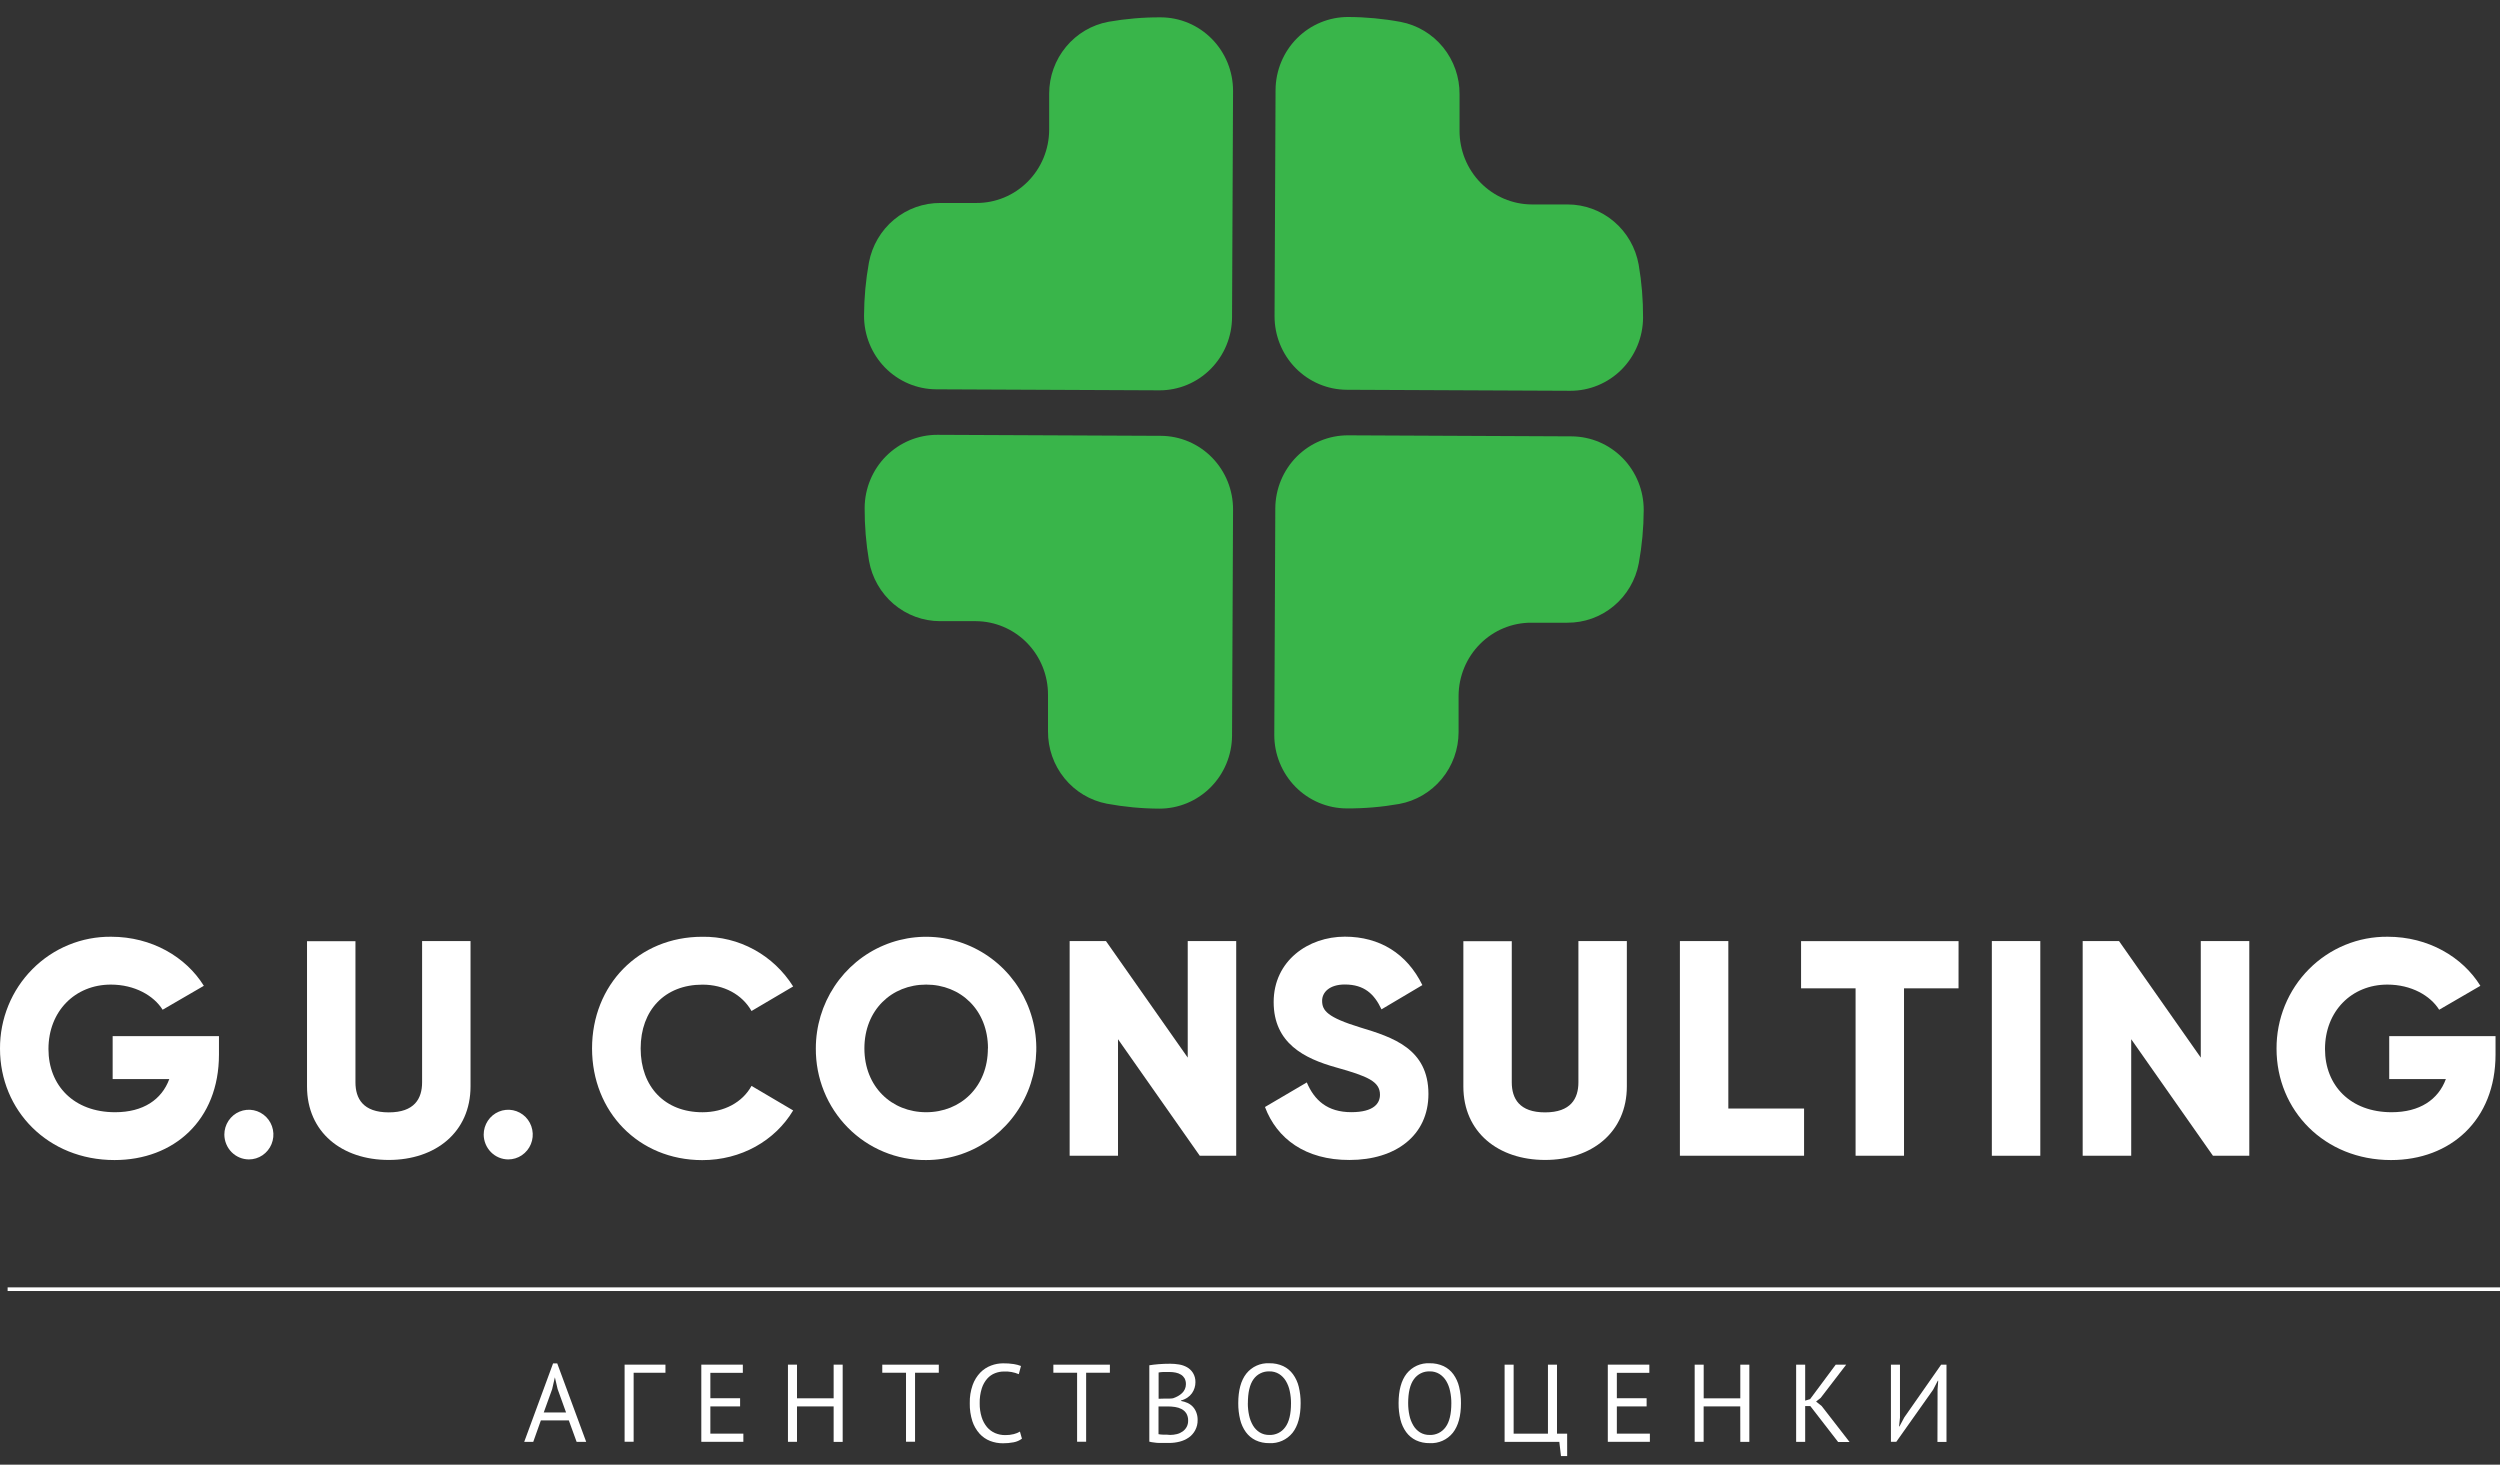 <svg width="99" height="58" viewBox="0 0 99 58" fill="none" xmlns="http://www.w3.org/2000/svg">
<rect x="0" y="0" width="99" height="58" fill="#333333" stroke="none"/>
<g clip-path="url(#clip0)">
<path d="M8.671 41.76C8.671 44.359 6.885 45.938 4.533 45.938C1.894 45.938 7.39699e-06 43.971 7.39699e-06 41.529C-0.003 40.943 0.109 40.363 0.329 39.822C0.549 39.281 0.874 38.79 1.284 38.378C1.693 37.965 2.18 37.639 2.716 37.419C3.251 37.199 3.824 37.089 4.402 37.095C6.01 37.095 7.365 37.896 8.072 39.038L6.44 39.986C6.092 39.428 5.337 38.99 4.39 38.99C2.969 38.99 1.919 40.047 1.919 41.542C1.919 42.987 2.925 44.044 4.557 44.044C5.672 44.044 6.403 43.546 6.704 42.732H4.461V41.031H8.671V41.76Z" fill="white"/>
<path d="M8.884 44.93C8.884 44.735 8.941 44.545 9.048 44.383C9.155 44.221 9.306 44.095 9.484 44.021C9.661 43.947 9.857 43.927 10.045 43.965C10.233 44.003 10.406 44.097 10.542 44.234C10.678 44.372 10.771 44.547 10.808 44.738C10.846 44.929 10.826 45.126 10.753 45.306C10.679 45.486 10.555 45.639 10.395 45.748C10.236 45.856 10.048 45.913 9.856 45.913C9.598 45.912 9.352 45.808 9.17 45.624C8.989 45.439 8.886 45.19 8.884 44.93Z" fill="white"/>
<path d="M12.158 43.024V37.272H14.076V42.859C14.076 43.503 14.376 44.05 15.395 44.05C16.415 44.05 16.715 43.503 16.715 42.859V37.266H18.633V43.019C18.633 44.84 17.241 45.934 15.395 45.934C13.549 45.934 12.158 44.845 12.158 43.024Z" fill="white"/>
<path d="M19.154 44.93C19.154 44.735 19.211 44.545 19.318 44.383C19.425 44.221 19.577 44.095 19.754 44.021C19.931 43.947 20.127 43.927 20.315 43.965C20.504 44.003 20.677 44.097 20.813 44.234C20.948 44.372 21.041 44.547 21.078 44.738C21.116 44.929 21.097 45.126 21.023 45.306C20.95 45.486 20.825 45.639 20.665 45.748C20.506 45.856 20.318 45.913 20.126 45.913C19.869 45.912 19.622 45.808 19.441 45.624C19.259 45.439 19.156 45.19 19.154 44.93Z" fill="white"/>
<path d="M23.445 41.517C23.445 39.015 25.279 37.096 27.81 37.096C28.526 37.085 29.233 37.26 29.863 37.605C30.493 37.949 31.025 38.452 31.409 39.064L29.76 40.036C29.388 39.38 28.668 38.992 27.817 38.992C26.33 38.992 25.37 39.998 25.37 41.519C25.37 43.039 26.33 44.045 27.817 44.045C28.669 44.045 29.401 43.657 29.76 43.001L31.409 43.973C30.689 45.176 29.345 45.941 27.81 45.941C25.279 45.939 23.445 44.019 23.445 41.517Z" fill="white"/>
<path d="M32.307 41.517C32.307 40.643 32.563 39.788 33.043 39.061C33.523 38.334 34.205 37.767 35.002 37.433C35.8 37.098 36.678 37.011 37.525 37.181C38.371 37.352 39.149 37.773 39.76 38.391C40.37 39.01 40.786 39.797 40.954 40.655C41.123 41.512 41.036 42.401 40.706 43.209C40.376 44.017 39.816 44.707 39.098 45.193C38.38 45.678 37.536 45.938 36.673 45.938C36.098 45.943 35.528 45.832 34.996 45.611C34.465 45.391 33.981 45.066 33.575 44.654C33.169 44.243 32.847 43.753 32.63 43.215C32.412 42.676 32.303 42.099 32.307 41.517ZM39.124 41.517C39.124 39.998 38.045 38.99 36.677 38.99C35.31 38.99 34.23 39.997 34.23 41.517C34.23 43.037 35.31 44.044 36.677 44.044C38.045 44.044 39.12 43.036 39.12 41.517H39.124Z" fill="white"/>
<path d="M48.954 37.266V45.768H47.511L44.273 41.153V45.768H42.358V37.266H43.796L47.034 41.881V37.266H48.954Z" fill="white"/>
<path d="M50.093 43.837L51.749 42.864C52.048 43.569 52.564 44.042 53.511 44.042C54.423 44.042 54.647 43.678 54.647 43.351C54.647 42.829 54.167 42.621 52.907 42.269C51.648 41.917 50.437 41.31 50.437 39.681C50.437 38.051 51.804 37.092 53.255 37.092C54.634 37.092 55.714 37.761 56.326 39.01L54.707 39.97C54.423 39.363 54.024 38.986 53.255 38.986C52.656 38.986 52.356 39.289 52.356 39.63C52.356 40.019 52.561 40.286 53.867 40.687C55.146 41.075 56.566 41.526 56.566 43.323C56.566 44.963 55.271 45.935 53.441 45.935C51.689 45.939 50.562 45.088 50.093 43.837Z" fill="white"/>
<path d="M57.949 43.024V37.272H59.866V42.859C59.866 43.503 60.166 44.05 61.185 44.05C62.205 44.05 62.505 43.503 62.505 42.859V37.266H64.423V43.019C64.423 44.84 63.032 45.934 61.185 45.934C59.339 45.934 57.949 44.845 57.949 43.024Z" fill="white"/>
<path d="M71.441 43.899V45.768H66.524V37.266H68.442V43.897L71.441 43.899Z" fill="white"/>
<path d="M77.558 39.137H75.399V45.768H73.481V39.137H71.322V37.268H77.559L77.558 39.137Z" fill="white"/>
<path d="M80.796 37.266V45.768H78.877V37.266H80.796Z" fill="white"/>
<path d="M89.072 37.266V45.768H87.633L84.396 41.153V45.768H82.474V37.266H83.913L87.151 41.881V37.266H89.072Z" fill="white"/>
<path d="M98.823 41.76C98.823 44.359 97.036 45.938 94.684 45.938C92.046 45.938 90.151 43.971 90.151 41.529C90.148 40.943 90.26 40.363 90.48 39.822C90.701 39.281 91.025 38.79 91.435 38.378C91.845 37.965 92.332 37.639 92.867 37.419C93.402 37.199 93.976 37.089 94.554 37.095C96.161 37.095 97.516 37.896 98.223 39.038L96.591 39.986C96.244 39.428 95.488 38.99 94.541 38.99C93.121 38.99 92.07 40.047 92.07 41.542C92.07 42.987 93.077 44.044 94.708 44.044C95.823 44.044 96.555 43.546 96.856 42.732H94.613V41.031H98.823V41.76Z" fill="white"/>
<path d="M22.526 56.249H21.418L21.117 57.097H20.759L21.902 53.99H22.066L23.213 57.097H22.834L22.526 56.249ZM21.532 55.934H22.416L22.081 55.004L21.973 54.541L21.865 55.012L21.532 55.934Z" fill="white"/>
<path d="M26.352 54.361H25.092V57.093H24.734V54.04H26.352V54.361Z" fill="white"/>
<path d="M27.772 54.04H29.416V54.364H28.13V55.37H29.308V55.694H28.13V56.772H29.437V57.096H27.772V54.04Z" fill="white"/>
<path d="M33.012 55.694H31.561V57.096H31.203V54.04H31.561V55.373H33.012V54.04H33.37V57.099H33.012V55.694Z" fill="white"/>
<path d="M37.176 54.361H36.236V57.093H35.878V54.361H34.938V54.04H37.177L37.176 54.361Z" fill="white"/>
<path d="M40.469 56.971C40.372 57.044 40.26 57.093 40.141 57.115C40 57.142 39.858 57.155 39.715 57.154C39.541 57.155 39.367 57.123 39.205 57.06C39.047 56.998 38.905 56.899 38.79 56.773C38.663 56.63 38.566 56.463 38.506 56.281C38.433 56.051 38.398 55.811 38.403 55.57C38.397 55.323 38.435 55.076 38.518 54.843C38.584 54.66 38.687 54.493 38.82 54.354C38.94 54.23 39.086 54.136 39.246 54.076C39.398 54.018 39.558 53.989 39.72 53.988C39.863 53.986 40.005 53.996 40.146 54.017C40.244 54.032 40.339 54.058 40.431 54.093L40.344 54.417C40.157 54.338 39.955 54.302 39.753 54.312C39.634 54.312 39.515 54.335 39.404 54.378C39.286 54.424 39.18 54.497 39.096 54.592C38.997 54.705 38.923 54.837 38.878 54.981C38.819 55.171 38.791 55.37 38.796 55.57C38.793 55.757 38.819 55.943 38.874 56.121C38.918 56.265 38.991 56.399 39.087 56.515C39.174 56.617 39.284 56.698 39.407 56.751C39.533 56.804 39.669 56.831 39.806 56.83C39.92 56.832 40.034 56.819 40.145 56.791C40.231 56.77 40.313 56.736 40.389 56.691L40.469 56.971Z" fill="white"/>
<path d="M43.951 54.361H43.011V57.093H42.653V54.361H41.713V54.04H43.952L43.951 54.361Z" fill="white"/>
<path d="M47.339 54.738C47.339 54.813 47.328 54.888 47.305 54.961C47.282 55.036 47.247 55.108 47.202 55.172C47.153 55.24 47.093 55.298 47.024 55.344C46.946 55.397 46.86 55.435 46.77 55.458V55.478C46.855 55.493 46.939 55.518 47.018 55.553C47.096 55.587 47.167 55.636 47.227 55.697C47.288 55.761 47.336 55.837 47.369 55.92C47.409 56.018 47.428 56.124 47.426 56.23C47.43 56.373 47.396 56.514 47.329 56.639C47.268 56.753 47.181 56.852 47.075 56.926C46.965 57.002 46.843 57.057 46.715 57.089C46.579 57.124 46.44 57.141 46.3 57.141H46.127C46.06 57.141 45.991 57.141 45.919 57.141C45.847 57.141 45.775 57.135 45.703 57.123C45.639 57.117 45.575 57.106 45.513 57.09V54.065C45.619 54.047 45.743 54.033 45.884 54.021C46.025 54.01 46.179 54.004 46.345 54.004C46.46 54.004 46.575 54.014 46.689 54.033C46.8 54.05 46.907 54.087 47.006 54.142C47.101 54.196 47.182 54.273 47.241 54.367C47.309 54.478 47.343 54.607 47.339 54.738ZM46.101 55.385H46.279C46.348 55.385 46.405 55.38 46.452 55.372C46.519 55.349 46.584 55.321 46.646 55.287C46.705 55.255 46.759 55.215 46.808 55.169C46.855 55.124 46.893 55.071 46.92 55.012C46.948 54.951 46.962 54.885 46.962 54.818C46.965 54.735 46.946 54.653 46.908 54.579C46.872 54.521 46.824 54.471 46.766 54.436C46.702 54.397 46.632 54.369 46.558 54.355C46.48 54.339 46.401 54.331 46.321 54.331C46.226 54.331 46.139 54.331 46.06 54.331C46 54.333 45.94 54.34 45.881 54.351V55.391L46.101 55.385ZM46.338 56.823C46.428 56.823 46.518 56.812 46.605 56.79C46.687 56.77 46.765 56.734 46.834 56.685C46.899 56.638 46.952 56.578 46.991 56.508C47.032 56.431 47.052 56.346 47.05 56.259C47.054 56.158 47.029 56.058 46.979 55.971C46.932 55.899 46.868 55.84 46.793 55.8C46.712 55.758 46.625 55.73 46.535 55.717C46.441 55.703 46.347 55.695 46.252 55.695H45.877V56.793C45.905 56.8 45.934 56.804 45.963 56.806L46.084 56.814H46.217L46.338 56.823Z" fill="white"/>
<path d="M49.035 55.567C49.035 55.057 49.141 54.666 49.355 54.394C49.463 54.258 49.603 54.15 49.761 54.079C49.919 54.008 50.092 53.976 50.265 53.985C50.455 53.981 50.644 54.019 50.817 54.099C50.97 54.172 51.102 54.282 51.203 54.42C51.311 54.569 51.388 54.738 51.431 54.917C51.482 55.13 51.507 55.347 51.505 55.566C51.505 56.076 51.398 56.467 51.184 56.739C51.073 56.876 50.933 56.984 50.773 57.055C50.614 57.126 50.44 57.158 50.266 57.148C50.078 57.152 49.892 57.114 49.721 57.034C49.569 56.96 49.438 56.85 49.337 56.713C49.23 56.564 49.153 56.395 49.11 56.216C49.059 56.004 49.033 55.786 49.035 55.567ZM49.414 55.567C49.413 55.729 49.43 55.89 49.464 56.048C49.493 56.188 49.545 56.324 49.617 56.447C49.683 56.559 49.774 56.653 49.883 56.722C49.998 56.792 50.13 56.827 50.265 56.824C50.387 56.829 50.508 56.803 50.618 56.75C50.728 56.696 50.823 56.616 50.895 56.516C51.048 56.311 51.124 55.994 51.124 55.566C51.124 55.405 51.108 55.244 51.074 55.087C51.046 54.945 50.993 54.809 50.919 54.684C50.852 54.573 50.761 54.479 50.652 54.41C50.536 54.339 50.402 54.303 50.266 54.307C50.145 54.303 50.025 54.328 49.916 54.382C49.806 54.435 49.712 54.516 49.641 54.615C49.491 54.821 49.416 55.139 49.416 55.567H49.414Z" fill="white"/>
<path d="M55.384 55.567C55.384 55.057 55.491 54.666 55.704 54.394C55.813 54.258 55.952 54.15 56.11 54.079C56.269 54.008 56.441 53.976 56.614 53.985C56.804 53.981 56.993 54.02 57.166 54.099C57.319 54.172 57.452 54.282 57.553 54.42C57.66 54.569 57.737 54.738 57.78 54.917C57.831 55.13 57.856 55.347 57.854 55.566C57.854 56.076 57.747 56.467 57.533 56.739C57.423 56.876 57.282 56.984 57.123 57.055C56.963 57.126 56.789 57.158 56.615 57.148C56.428 57.152 56.241 57.114 56.07 57.034C55.918 56.96 55.786 56.85 55.685 56.713C55.578 56.564 55.501 56.395 55.458 56.216C55.407 56.004 55.382 55.786 55.384 55.567ZM55.763 55.567C55.763 55.729 55.779 55.89 55.813 56.048C55.842 56.188 55.894 56.324 55.967 56.447C56.032 56.559 56.123 56.653 56.232 56.722C56.347 56.792 56.48 56.827 56.614 56.824C56.736 56.829 56.857 56.803 56.967 56.75C57.077 56.696 57.172 56.616 57.245 56.516C57.397 56.311 57.473 55.994 57.473 55.566C57.474 55.405 57.457 55.244 57.423 55.087C57.395 54.945 57.343 54.809 57.269 54.684C57.202 54.573 57.11 54.479 57.002 54.41C56.885 54.339 56.751 54.303 56.615 54.307C56.495 54.303 56.374 54.328 56.266 54.382C56.157 54.436 56.063 54.516 55.992 54.615C55.84 54.821 55.763 55.139 55.763 55.567Z" fill="white"/>
<path d="M62.06 57.661H61.815L61.749 57.097H59.582V54.04H59.94V56.772H61.299V54.04H61.657V56.772H62.059L62.06 57.661Z" fill="white"/>
<path d="M63.669 54.04H65.314V54.364H64.027V55.37H65.206V55.694H64.027V56.772H65.335V57.096H63.669V54.04Z" fill="white"/>
<path d="M68.914 55.694H67.464V57.096H67.109V54.04H67.466V55.373H68.916V54.04H69.274V57.099H68.916L68.914 55.694Z" fill="white"/>
<path d="M71.689 55.681H71.485V57.097H71.127V54.04H71.485V55.465L71.68 55.405L72.694 54.041H73.109L72.099 55.357L71.917 55.501L72.137 55.677L73.242 57.102H72.789L71.689 55.681Z" fill="white"/>
<path d="M76.728 55.025L76.754 54.676H76.737L76.551 55.034L75.093 57.096H74.881V54.04H75.239V56.138L75.203 56.485H75.22L75.411 56.127L76.869 54.041H77.081V57.1H76.723L76.728 55.025Z" fill="white"/>
<path d="M41.547 3.707V5.145C41.543 5.916 41.237 6.654 40.696 7.196C40.155 7.739 39.424 8.042 38.662 8.038H37.242C36.572 8.033 35.921 8.266 35.403 8.697C34.886 9.128 34.534 9.73 34.409 10.397C34.284 11.09 34.219 11.792 34.216 12.496C34.213 13.267 34.512 14.008 35.047 14.556C35.583 15.104 36.312 15.413 37.073 15.417L45.921 15.457C46.68 15.457 47.408 15.152 47.945 14.609C48.483 14.066 48.786 13.33 48.789 12.561L48.829 3.602C48.831 2.832 48.531 2.092 47.995 1.546C47.459 0.999 46.731 0.69 45.97 0.687C45.276 0.683 44.583 0.742 43.898 0.862C43.24 0.983 42.644 1.334 42.214 1.854C41.784 2.373 41.548 3.029 41.547 3.707Z" fill="#39B54A"/>
<path d="M37.224 24.598H38.644C39.405 24.602 40.134 24.912 40.67 25.459C41.206 26.007 41.505 26.748 41.501 27.519V28.957C41.496 29.636 41.726 30.295 42.152 30.819C42.578 31.344 43.172 31.7 43.83 31.826C44.514 31.953 45.208 32.019 45.904 32.022C46.663 32.025 47.393 31.724 47.934 31.184C48.475 30.644 48.782 29.909 48.789 29.14L48.829 20.18C48.832 19.409 48.533 18.669 47.998 18.121C47.462 17.573 46.733 17.263 45.972 17.259L37.124 17.219C36.363 17.216 35.632 17.519 35.091 18.061C34.55 18.604 34.244 19.342 34.24 20.113C34.237 20.816 34.295 21.518 34.413 22.211C34.532 22.879 34.878 23.484 35.391 23.921C35.905 24.357 36.553 24.597 37.224 24.598Z" fill="#39B54A"/>
<path d="M57.76 28.99V27.552C57.764 26.781 58.07 26.043 58.611 25.501C59.151 24.958 59.883 24.655 60.644 24.659H62.064C62.735 24.664 63.386 24.431 63.903 24C64.421 23.569 64.773 22.967 64.897 22.3C65.023 21.607 65.088 20.905 65.091 20.201C65.094 19.43 64.795 18.689 64.259 18.141C63.723 17.593 62.995 17.284 62.233 17.28L53.386 17.239C52.625 17.236 51.893 17.539 51.352 18.081C50.812 18.624 50.506 19.362 50.502 20.133L50.462 29.092C50.46 29.475 50.533 29.855 50.677 30.209C50.821 30.563 51.032 30.885 51.299 31.157C51.565 31.428 51.883 31.643 52.232 31.79C52.581 31.937 52.955 32.013 53.334 32.013C54.028 32.017 54.721 31.958 55.406 31.837C56.065 31.717 56.662 31.366 57.093 30.846C57.523 30.326 57.759 29.669 57.76 28.99Z" fill="#39B54A"/>
<path d="M62.076 8.096H60.656C59.894 8.092 59.166 7.782 58.63 7.235C58.094 6.687 57.795 5.946 57.798 5.175V3.737C57.804 3.058 57.573 2.399 57.148 1.875C56.722 1.351 56.128 0.994 55.469 0.868C54.785 0.741 54.092 0.676 53.396 0.673C52.635 0.669 51.903 0.972 51.362 1.515C50.822 2.057 50.516 2.795 50.512 3.566L50.472 12.525C50.472 13.295 50.773 14.034 51.309 14.579C51.846 15.124 52.574 15.432 53.334 15.435L62.181 15.475C62.942 15.478 63.674 15.175 64.215 14.633C64.755 14.09 65.061 13.352 65.065 12.581C65.069 11.878 65.011 11.176 64.892 10.483C64.773 9.814 64.427 9.208 63.912 8.772C63.397 8.335 62.747 8.096 62.076 8.096Z" fill="#39B54A"/>
<path d="M99 50.98H0.302V51.124H99V50.98Z" fill="white"/>
</g>
<defs>
<clipPath id="clip0">
<rect width="99" height="57" fill="white" transform="translate(0 0.661)"/>
</clipPath>
</defs>
</svg>
